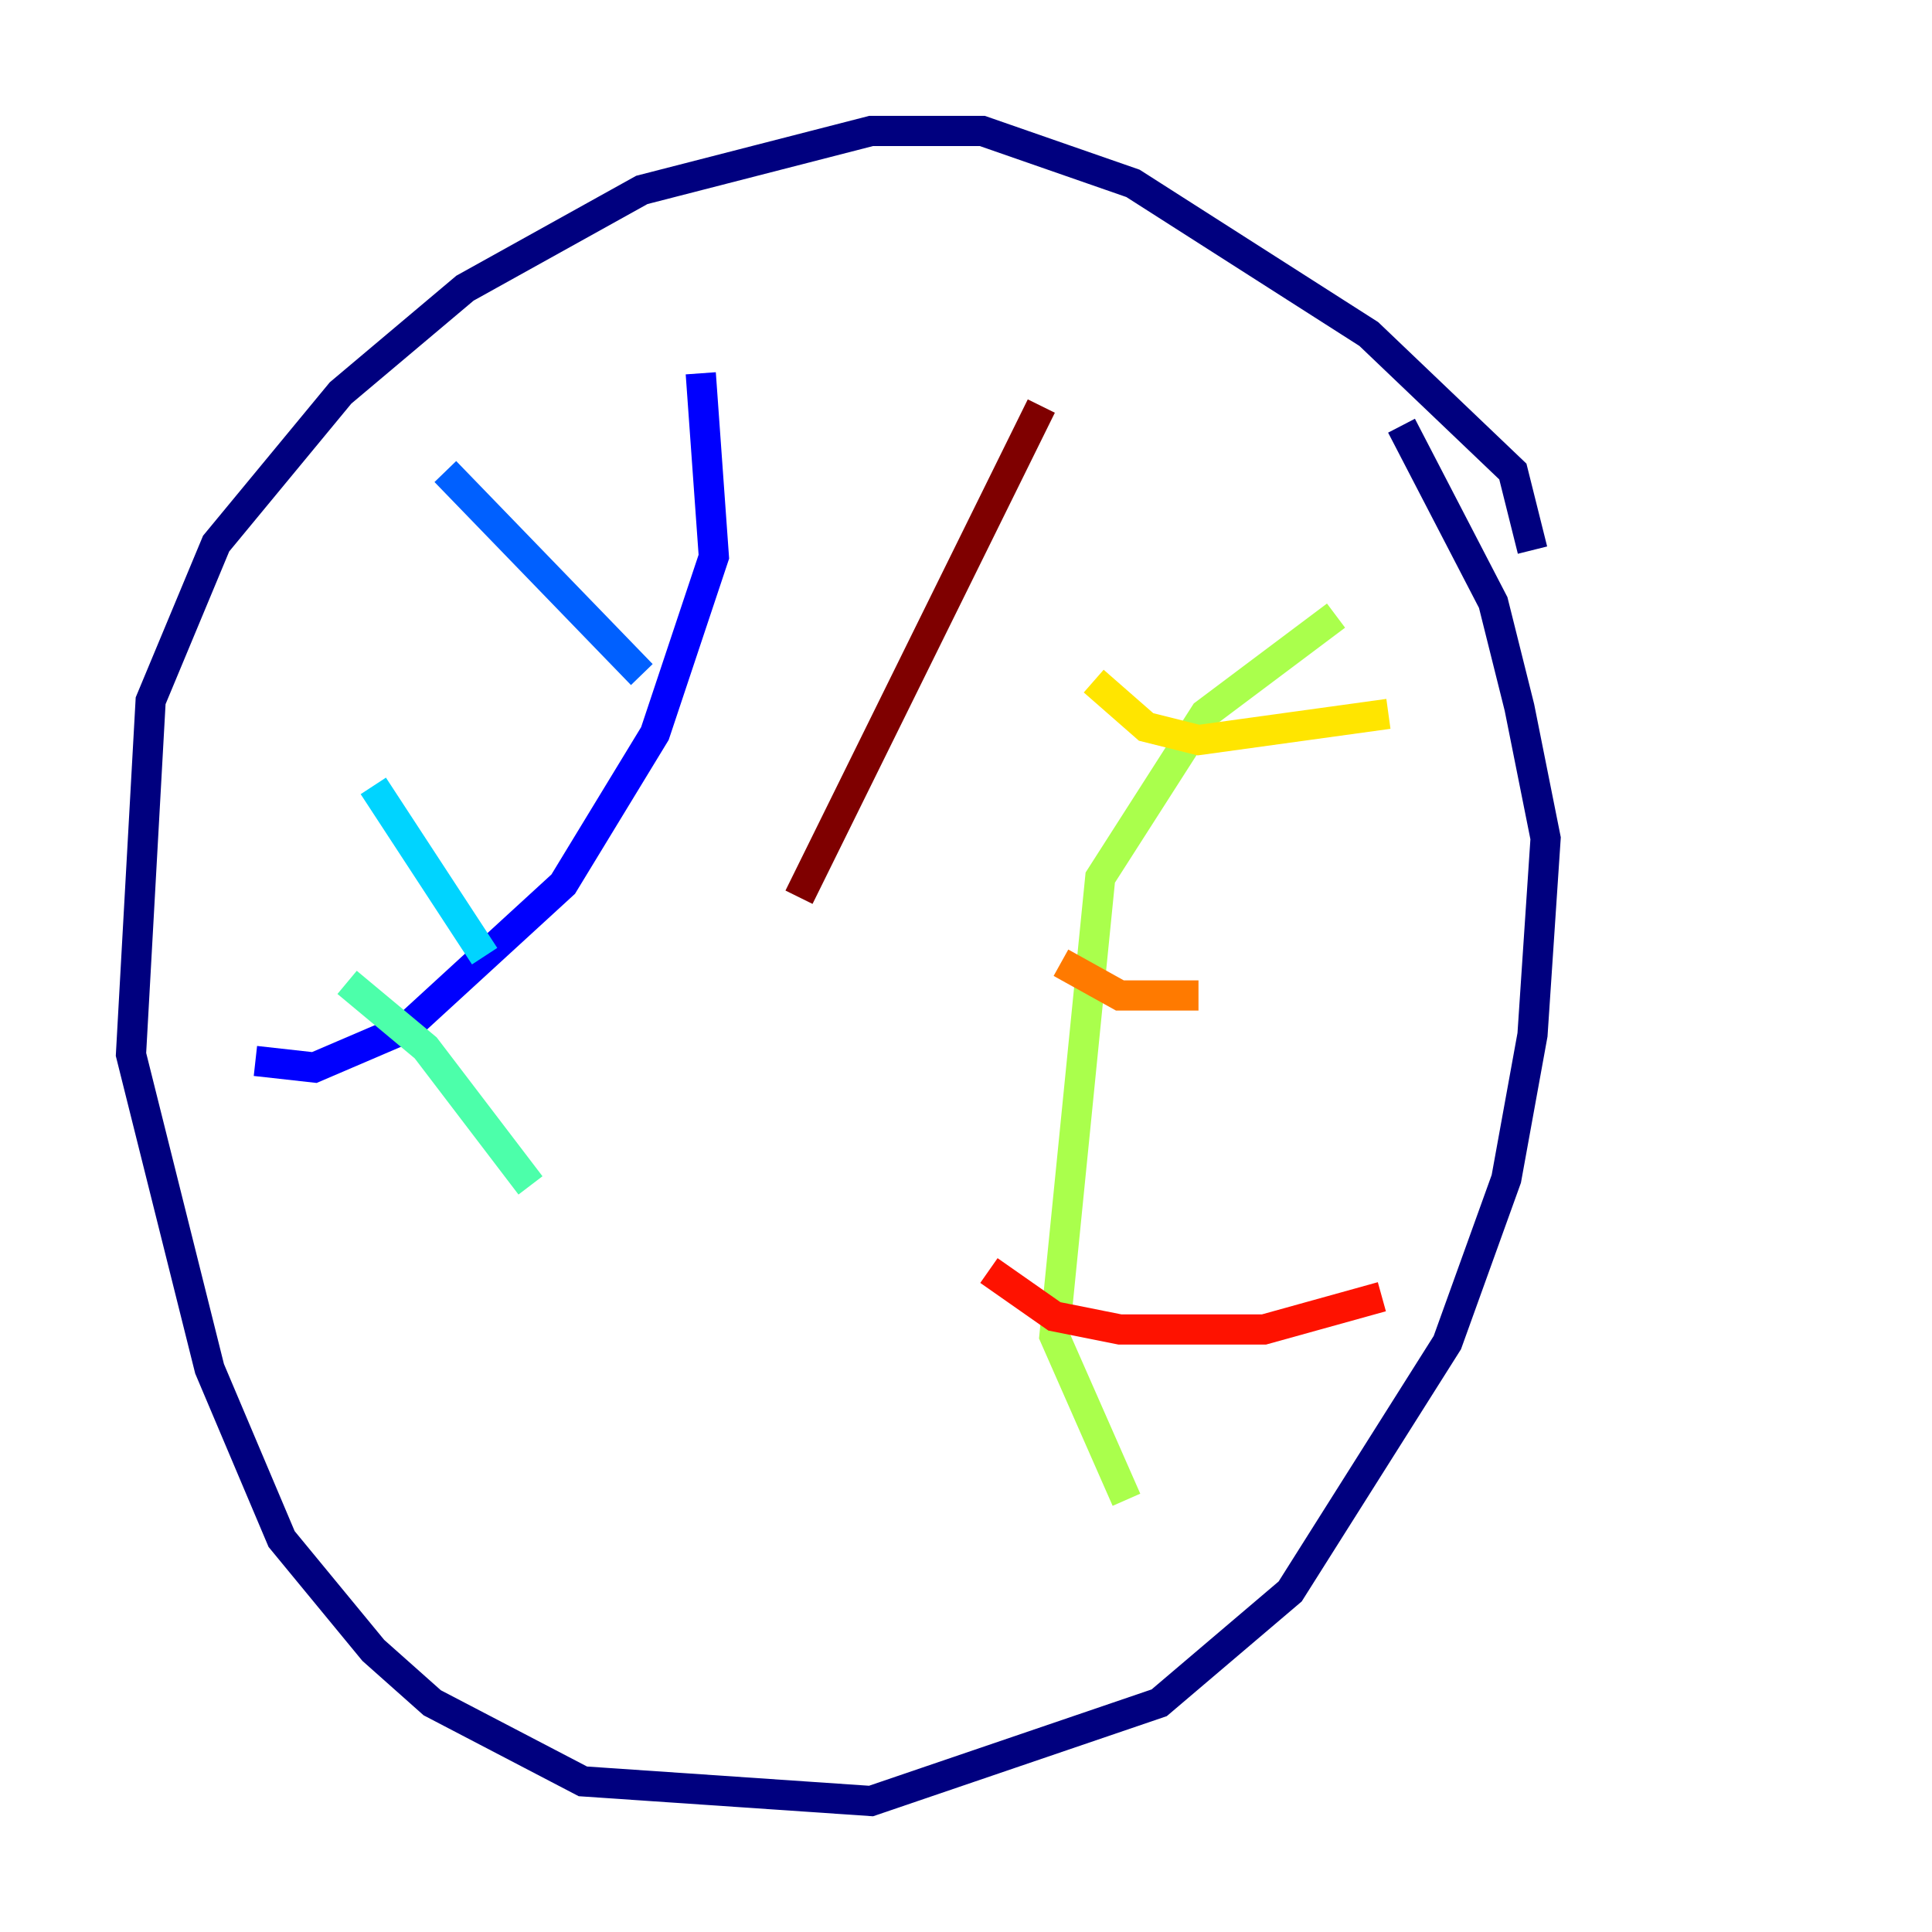 <?xml version="1.0" encoding="utf-8" ?>
<svg baseProfile="tiny" height="128" version="1.2" viewBox="0,0,128,128" width="128" xmlns="http://www.w3.org/2000/svg" xmlns:ev="http://www.w3.org/2001/xml-events" xmlns:xlink="http://www.w3.org/1999/xlink"><defs /><polyline fill="none" points="101.532,36.447 100.231,31.241 90.685,22.129 75.064,12.149 65.085,8.678 57.709,8.678 42.522,12.583 30.807,19.091 22.563,26.034 14.319,36.014 9.98,46.427 8.678,69.858 13.885,90.685 18.658,101.966 24.732,109.342 28.637,112.814 38.617,118.02 57.709,119.322 76.8,112.814 85.478,105.437 95.891,88.949 99.797,78.102 101.532,68.556 102.4,55.539 100.664,46.861 98.929,39.919 92.854,28.203" stroke="#00007f" stroke-width="2" /><polyline fill="none" points="46.427,24.732 47.295,36.881 43.39,48.597 37.315,58.576 26.902,68.122 20.827,70.725 16.922,70.291" stroke="#0000fe" stroke-width="2" /><polyline fill="none" points="29.505,31.241 42.522,44.691" stroke="#0060ff" stroke-width="2" /><polyline fill="none" points="24.732,52.068 32.108,63.349" stroke="#00d4ff" stroke-width="2" /><polyline fill="none" points="22.997,65.085 28.203,69.424 35.146,78.536" stroke="#4cffaa" stroke-width="2" /><polyline fill="none" points="88.515,40.786 79.837,47.295 72.895,58.142 69.858,88.515 74.63,99.363" stroke="#aaff4c" stroke-width="2" /><polyline fill="none" points="72.461,45.125 75.932,48.163 79.403,49.031 91.986,47.295" stroke="#ffe500" stroke-width="2" /><polyline fill="none" points="70.291,63.783 74.197,65.953 79.403,65.953" stroke="#ff7a00" stroke-width="2" /><polyline fill="none" points="65.519,84.176 69.858,87.214 74.197,88.081 83.742,88.081 91.552,85.912" stroke="#fe1200" stroke-width="2" /><polyline fill="none" points="68.99,26.902 52.936,59.444" stroke="#7f0000" stroke-width="2" /></svg>